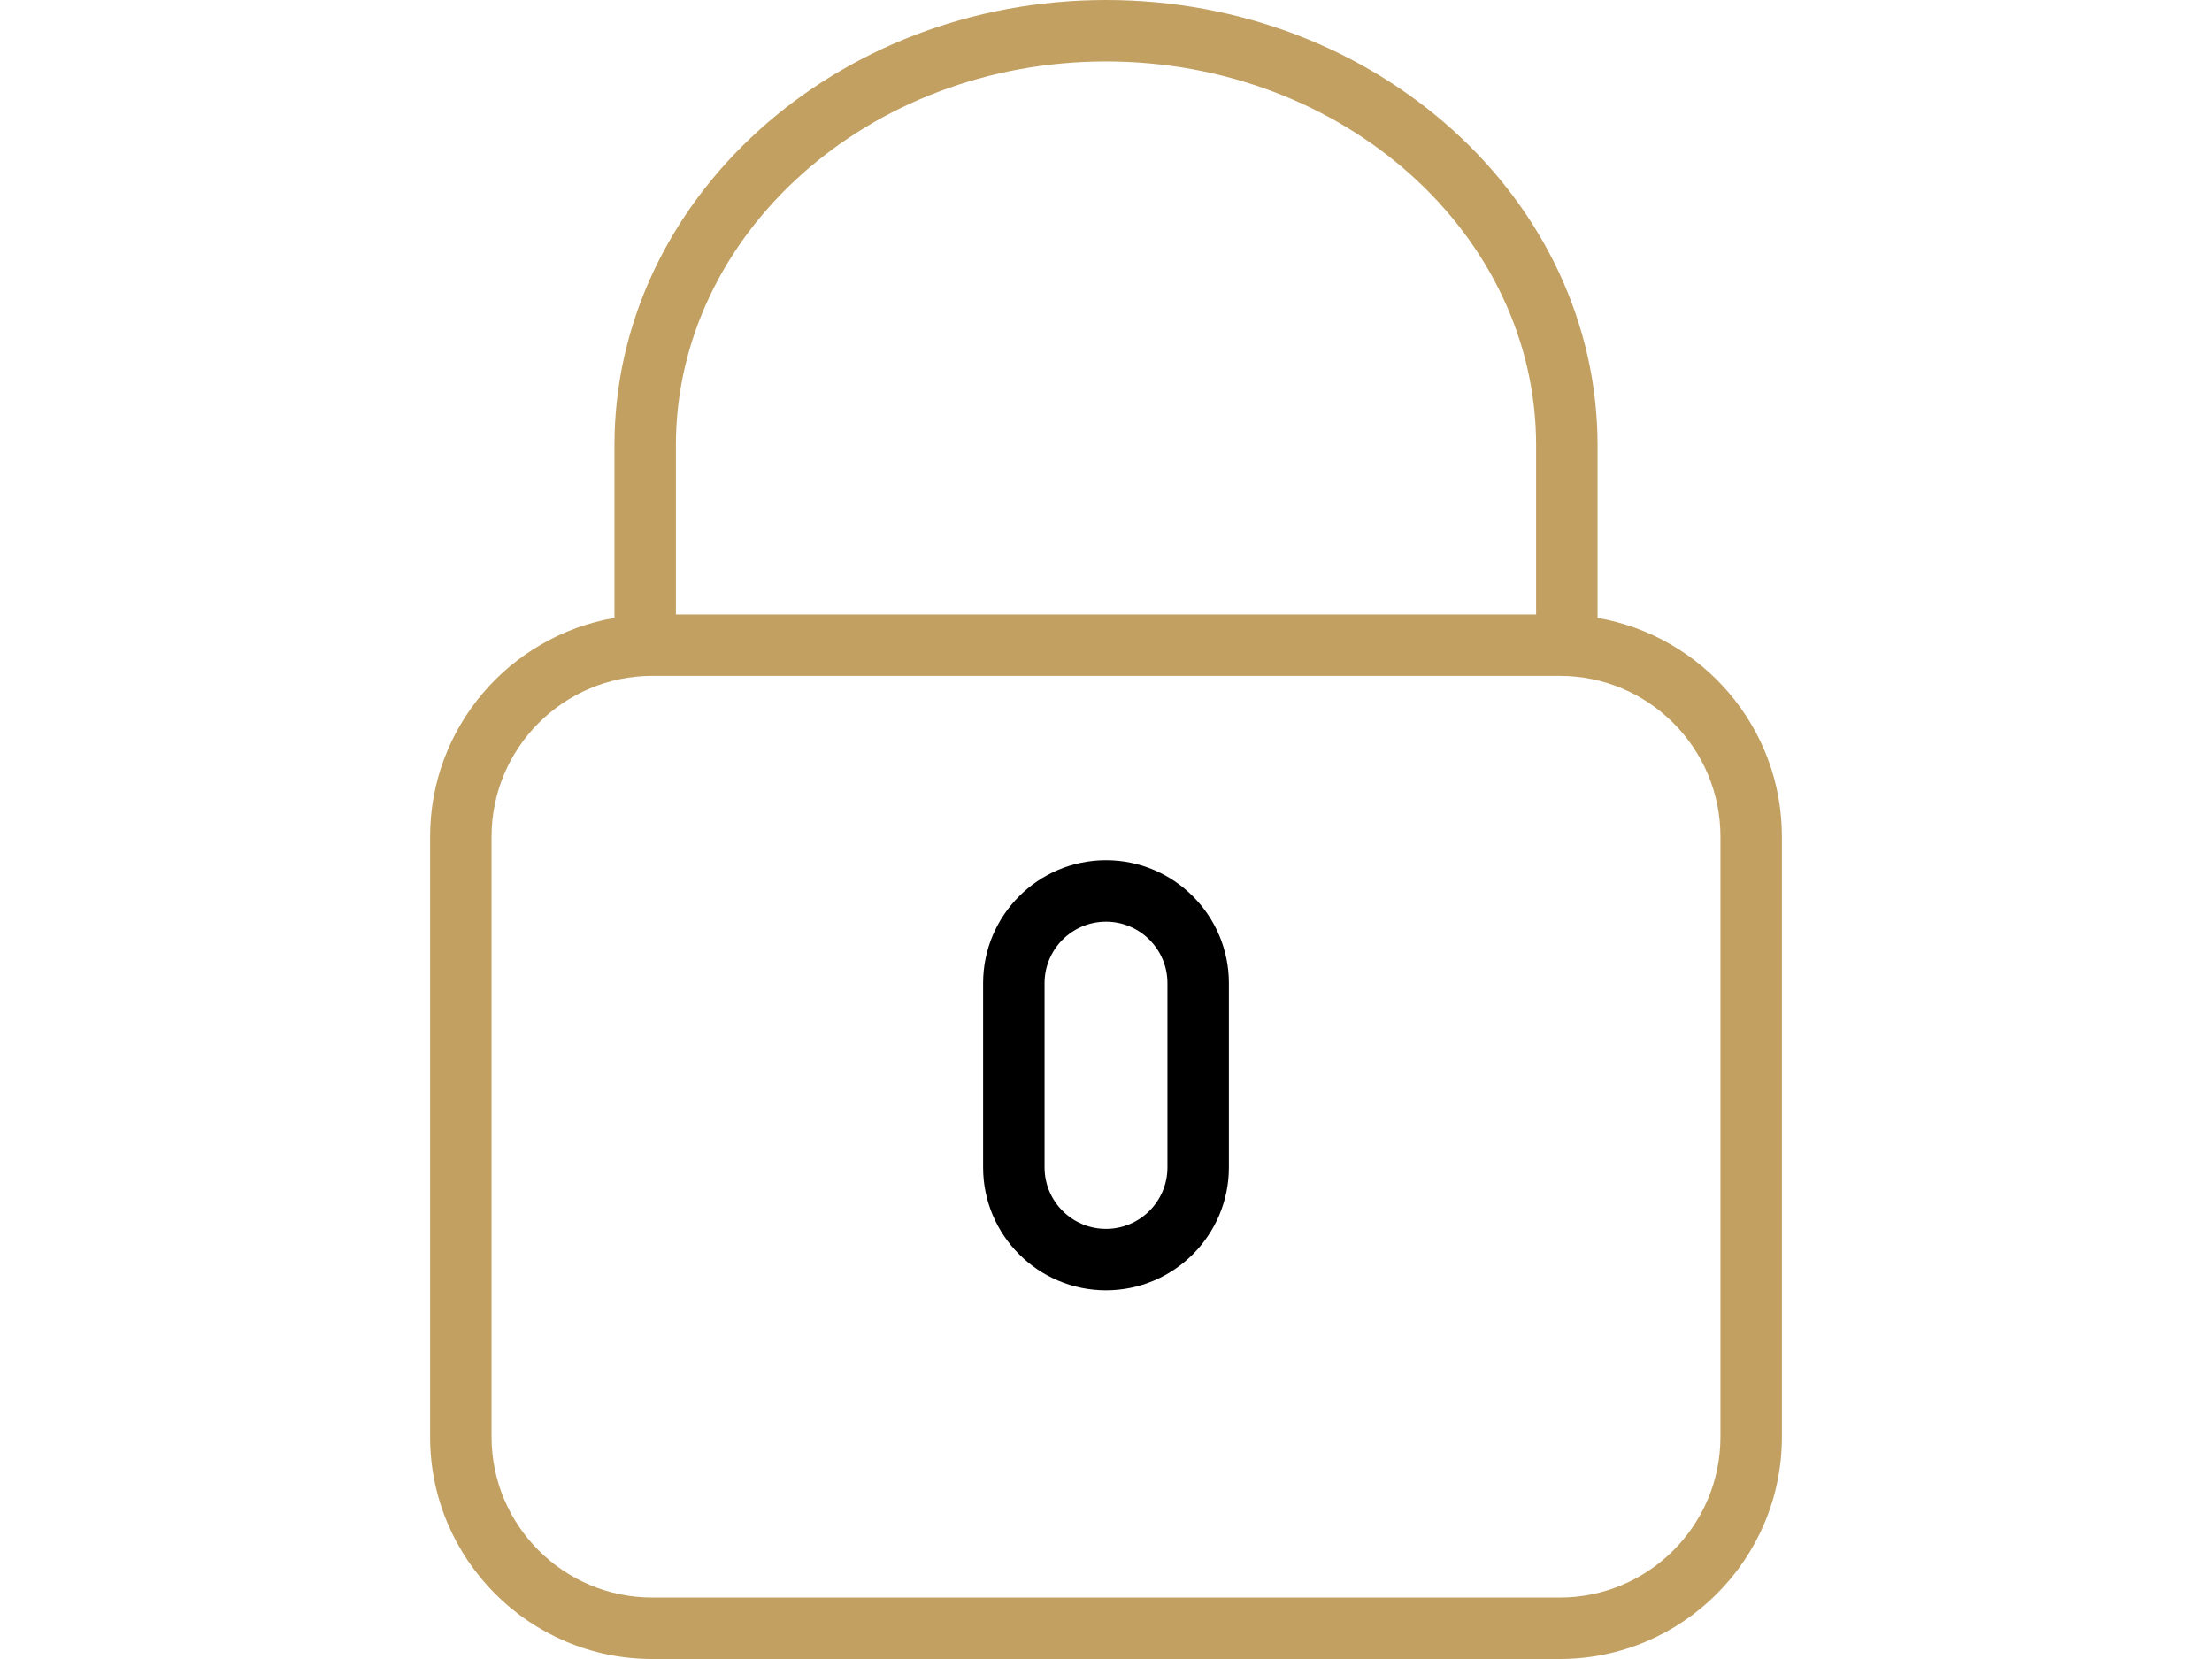 <?xml version="1.0" encoding="utf-8"?>
<!-- Generator: Adobe Illustrator 16.0.0, SVG Export Plug-In . SVG Version: 6.00 Build 0)  -->
<!DOCTYPE svg PUBLIC "-//W3C//DTD SVG 1.1//EN" "http://www.w3.org/Graphics/SVG/1.1/DTD/svg11.dtd">
<svg version="1.1" id="Capa_1" xmlns="http://www.w3.org/2000/svg" xmlns:xlink="http://www.w3.org/1999/xlink" x="0px" y="0px"
	 width="1024px" height="768px" viewBox="0 0 1024 768" enable-background="new 0 0 1024 768" xml:space="preserve">
<g>
	<path fill="#C2A061" d="M739.556,286.052v-79.83C739.556,92.516,637.469,0,512,0C386.532,0,284.444,92.516,284.444,206.222v79.83
		c-48.37,8.334-85.333,50.488-85.333,101.22v277.931c0,56.675,46.123,102.798,102.812,102.798h420.153
		c56.69,0,102.812-46.123,102.812-102.812V387.257C824.889,336.54,787.926,294.386,739.556,286.052z M312.889,206.222
		c0-98.034,89.316-177.778,199.111-177.778c109.796,0,199.111,79.744,199.111,177.778v78.222H312.889V206.222z M796.444,665.188
		c0,41.003-33.365,74.368-74.368,74.368H301.923c-41.002,0-74.368-33.365-74.368-74.368V387.257
		c0-41.003,33.365-74.368,74.368-74.368h420.153c41.003,0,74.368,33.365,74.368,74.368V665.188z"/>
	<path d="M512,398.223c-31.374,0-56.889,25.515-56.889,56.889v85.333c0,31.374,25.515,56.889,56.889,56.889
		s56.889-25.515,56.889-56.889v-85.333C568.889,423.737,543.374,398.223,512,398.223z M540.444,540.444
		c0,15.688-12.757,28.444-28.444,28.444s-28.444-12.757-28.444-28.444v-85.333c0-15.688,12.757-28.444,28.444-28.444
		s28.444,12.757,28.444,28.444V540.444z"/>
</g>
</svg>
